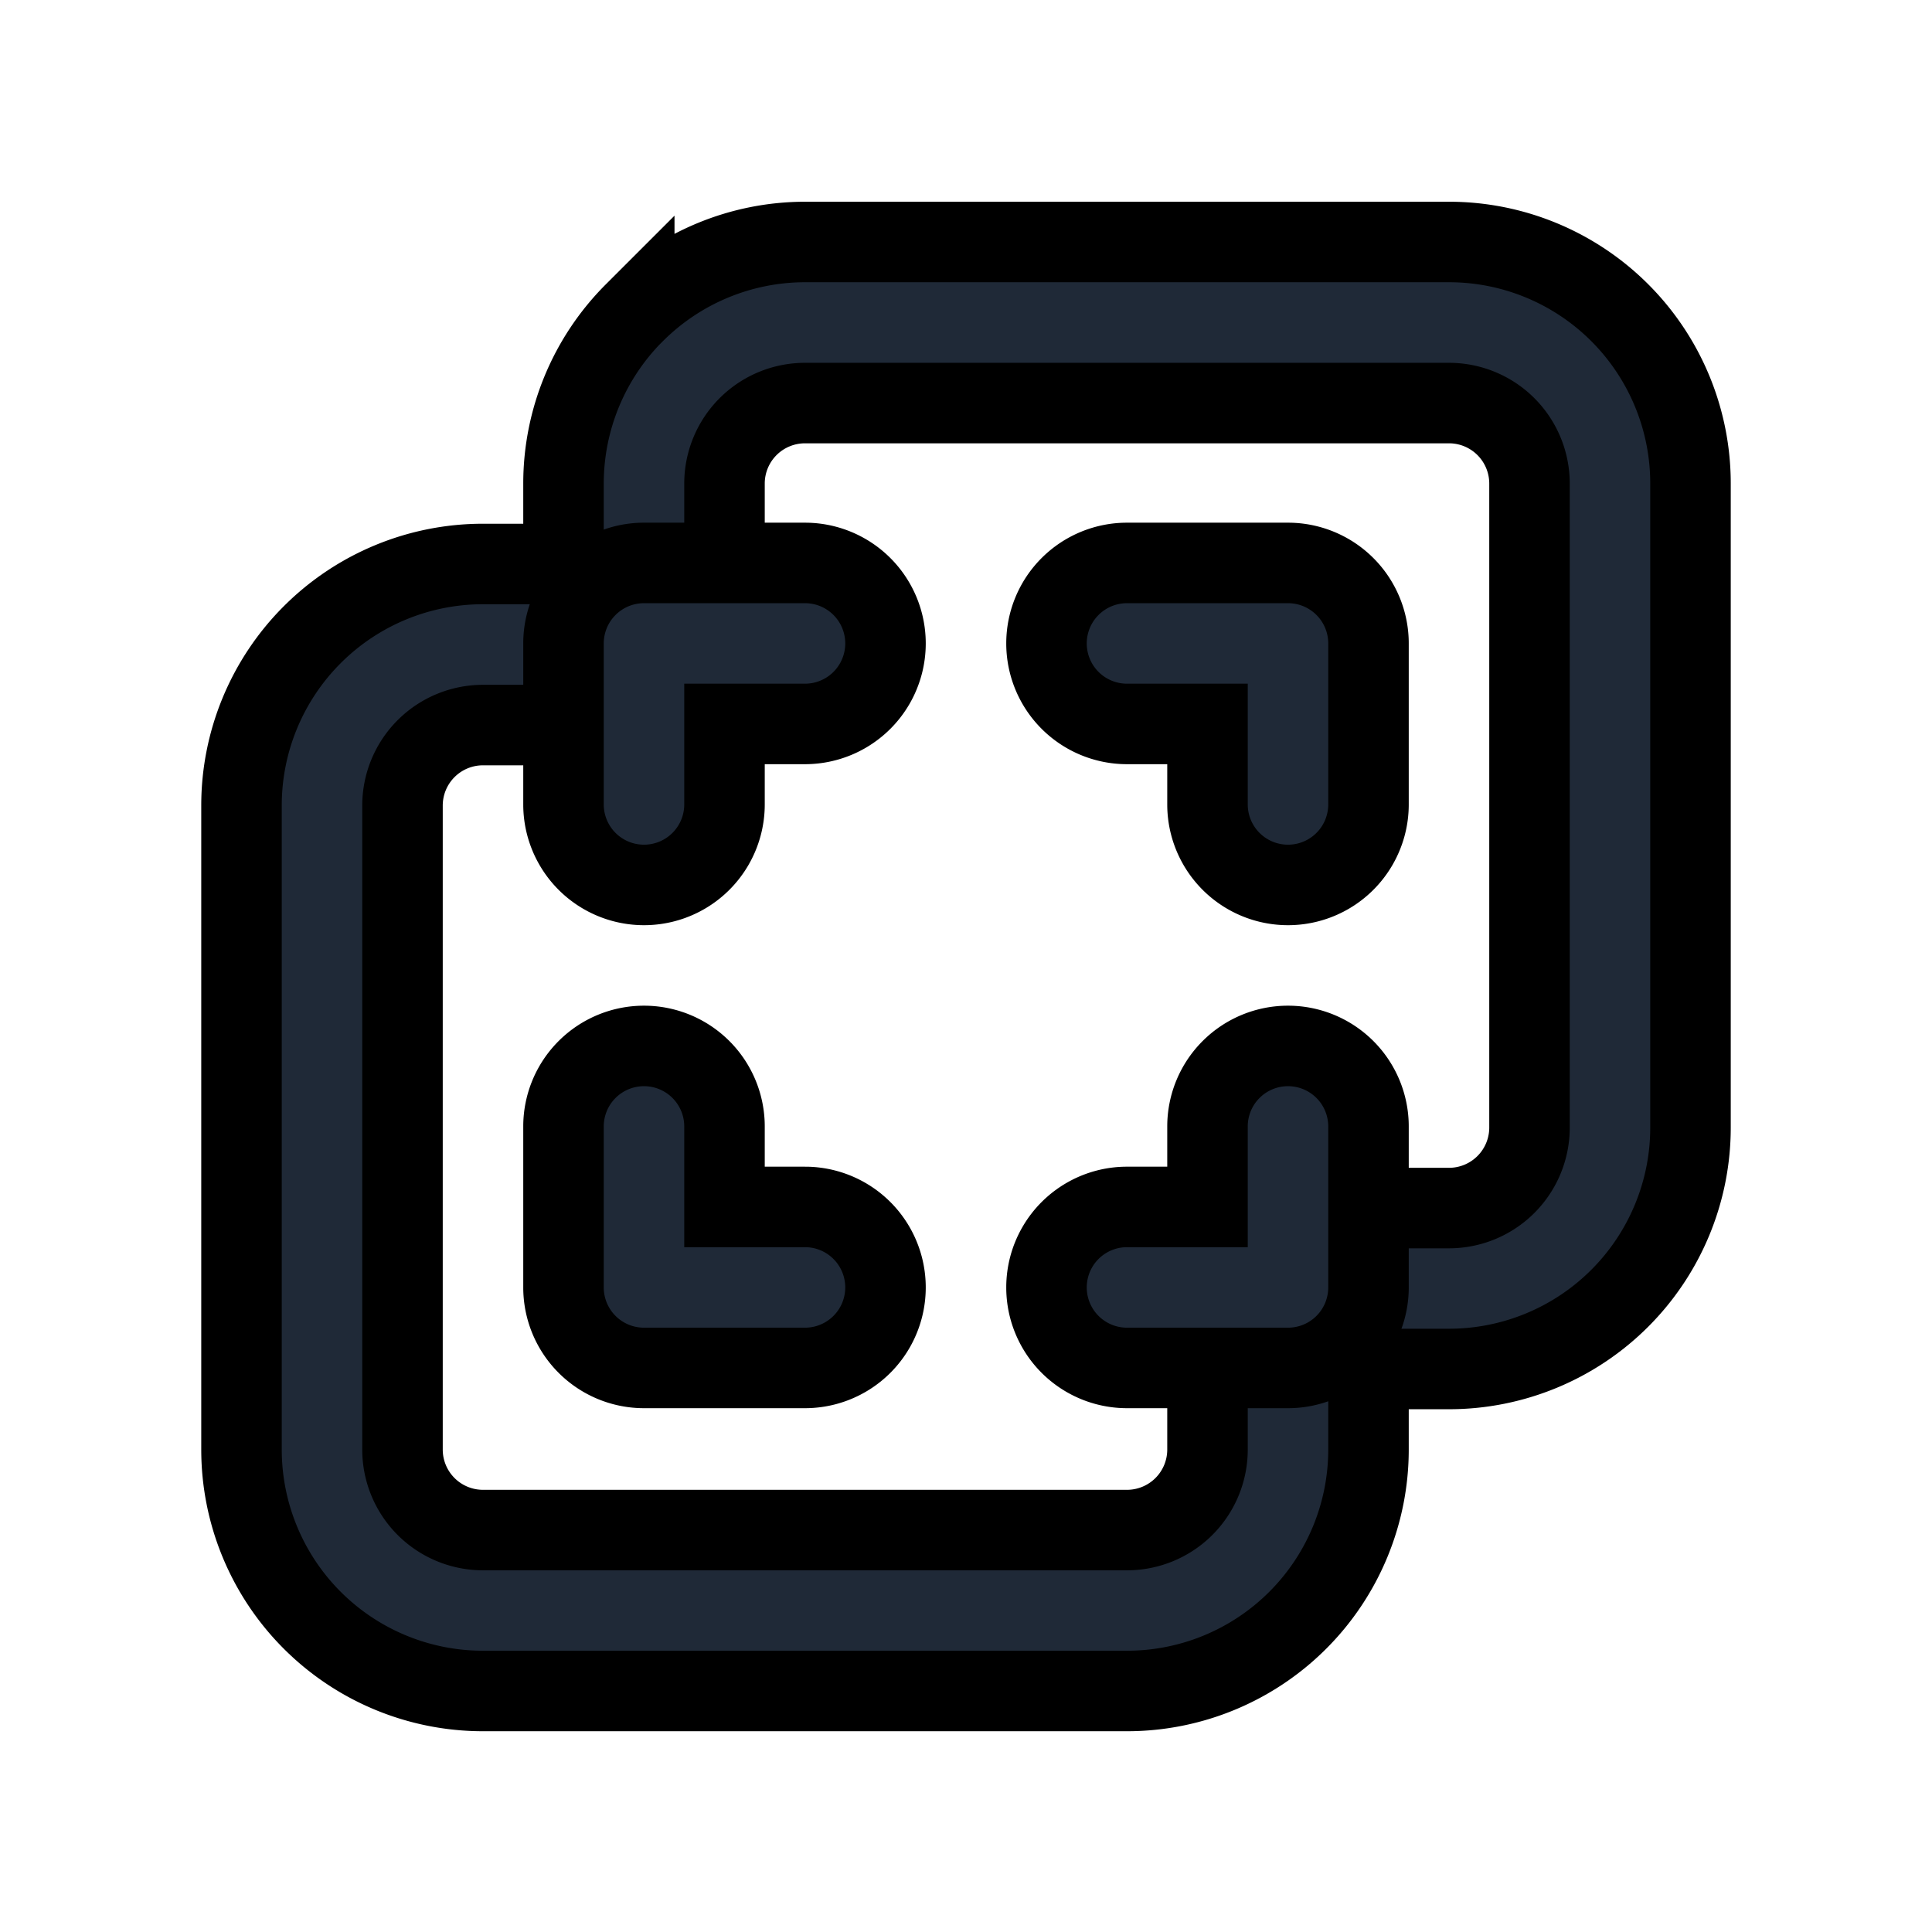 <svg fill="none" stroke="currentColor" viewBox="0 0 24 24">
  <path fill="#1F2937" fill-rule="evenodd" d="M10 5.007a1 1 0 0 0-1 1v2a1 1 0 0 1-1 1H6a1 1 0 0 0-1 1v8a1 1 0 0 0 1 1h8a1 1 0 0 0 1-1v-2a1 1 0 0 1 1-1h2a1 1 0 0 0 1-1v-8a1 1 0 0 0-1-1h-8zm-2.121-1.12A3 3 0 0 1 10 3.006h8a3 3 0 0 1 3 3v8a3 3 0 0 1-3 3h-1v1a3 3 0 0 1-3 3H6a3 3 0 0 1-3-3v-8a3 3 0 0 1 3-3h1v-1a3 3 0 0 1 .879-2.12z" clip-rule="evenodd"/>
  <path fill="#1F2937" fill-rule="evenodd" d="M7 7.993a1 1 0 0 1 1-1h2a1 1 0 1 1 0 2H9v1a1 1 0 0 1-2 0v-2zm6 0a1 1 0 0 1 1-1h2a1 1 0 0 1 1 1v2a1 1 0 0 1-2 0v-1h-1a1 1 0 0 1-1-1zm-5 5a1 1 0 0 1 1 1v1h1a1 1 0 1 1 0 2H8a1 1 0 0 1-1-1v-2a1 1 0 0 1 1-1zm8 0a1 1 0 0 1 1 1v2a1 1 0 0 1-1 1h-2a1 1 0 0 1 0-2h1v-1a1 1 0 0 1 1-1z" clip-rule="evenodd"/>
</svg>
